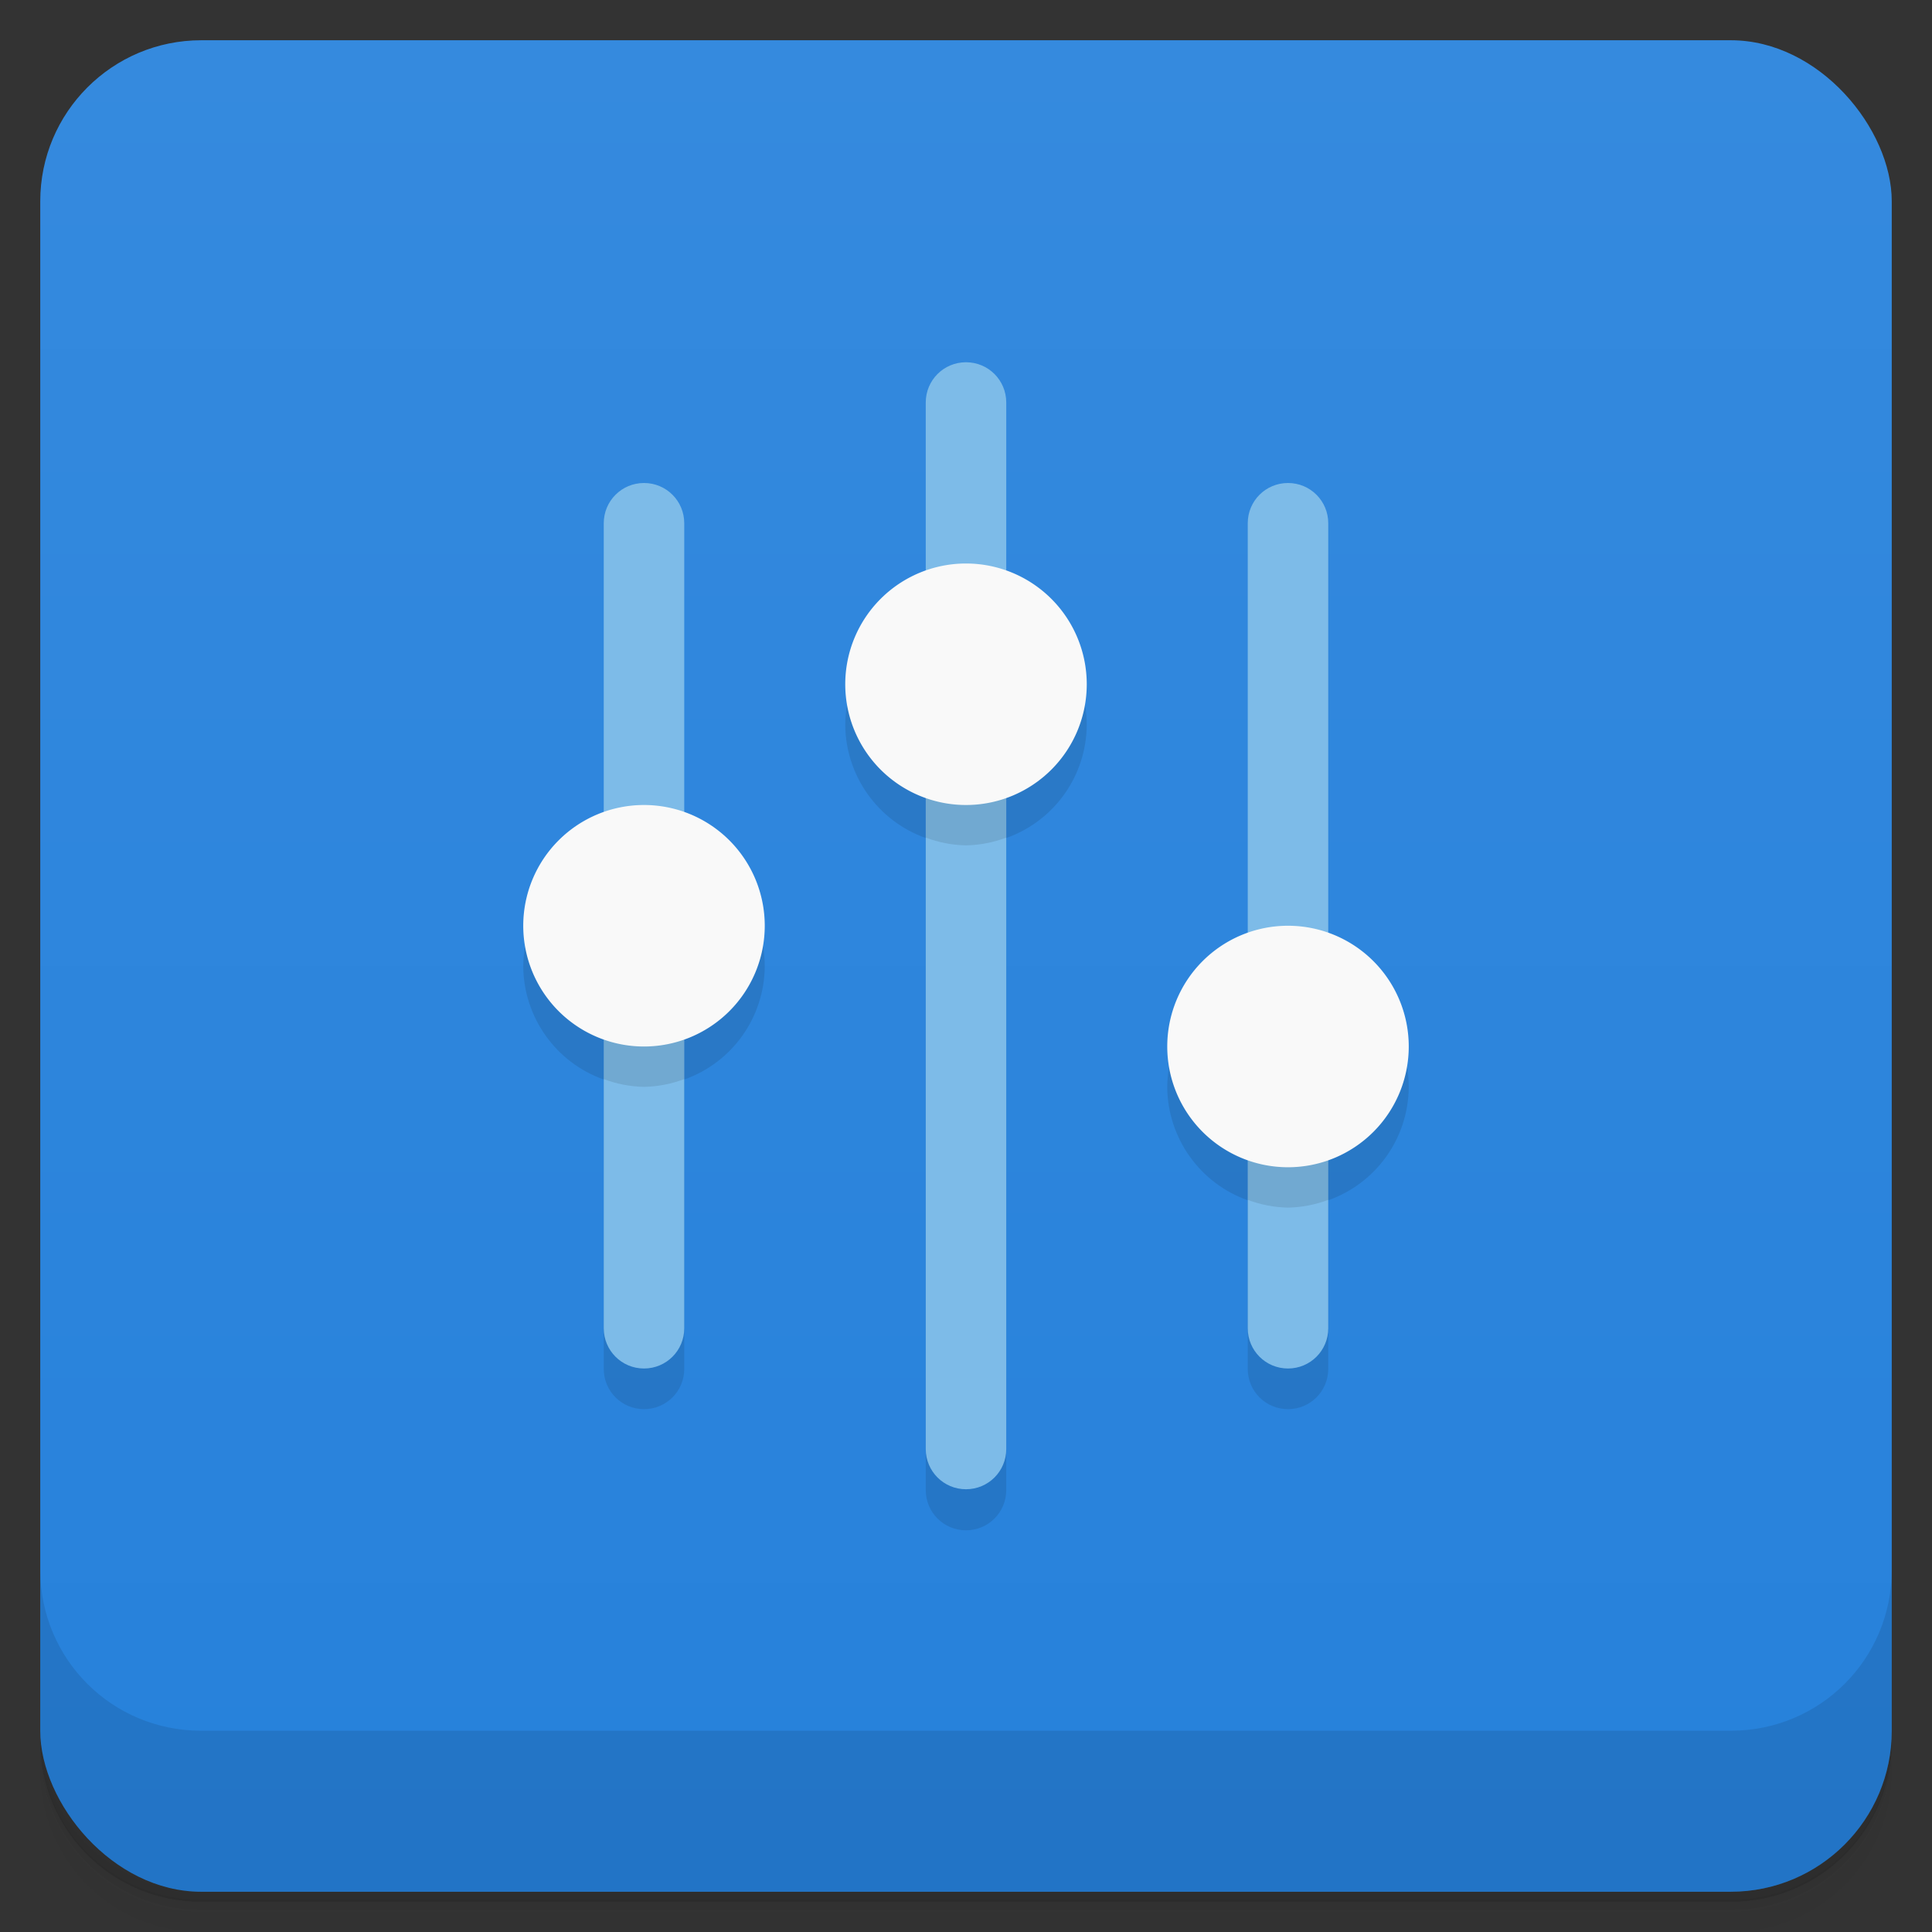 <svg version="1.1" viewBox="0 0 48 48" xmlns="http://www.w3.org/2000/svg">
 <rect x="0" y="0" width="48" height="48" fill="#333333" stroke="none"/>
 <defs>
  <linearGradient id="bg" x2="0" y1="1" y2="47" gradientUnits="userSpaceOnUse">
   <stop style="stop-color:#358ade" offset="0"/>
   <stop style="stop-color:#2681db" offset="1"/>
  </linearGradient>
 </defs>
 <path d="m1 43v0.25c0 2.22 1.78 4 4 4h38c2.22 0 4-1.78 4-4v-0.25c0 2.22-1.78 4-4 4h-38c-2.22 0-4-1.78-4-4zm0 0.5v0.5c0 2.22 1.78 4 4 4h38c2.22 0 4-1.78 4-4v-0.5c0 2.22-1.78 4-4 4h-38c-2.22 0-4-1.78-4-4z" style="opacity:.02"/>
 <path d="m1 43.2v0.25c0 2.22 1.78 4 4 4h38c2.22 0 4-1.78 4-4v-0.25c0 2.22-1.78 4-4 4h-38c-2.22 0-4-1.78-4-4z" style="opacity:.05"/>
 <path d="m1 43v0.25c0 2.22 1.78 4 4 4h38c2.22 0 4-1.78 4-4v-0.25c0 2.22-1.78 4-4 4h-38c-2.22 0-4-1.78-4-4z" style="opacity:.1"/>
 <rect x="1" y="1" width="46" height="46" rx="4" style="fill:url(#bg)"/>
 <path d="m1 39v4c0 2.22 1.78 4 4 4h38c2.22 0 4-1.78 4-4v-4c0 2.22-1.78 4-4 4h-38c-2.22 0-4-1.78-4-4z" style="opacity:.1"/>
 <path d="m23 15.2c-1.19 0.421-1.99 1.54-2 2.81 0.009 1.26 0.809 2.39 2 2.81v16.2c0 0.554 0.446 1 1 1s1-0.446 1-1v-16.2c1.19-0.421 1.99-1.54 2-2.81-9.55e-4 -1.27-0.802-2.4-2-2.83zm-8 6c-1.19 0.421-1.99 1.54-2 2.81 0.009 1.26 0.809 2.39 2 2.81v7.19c0 0.554 0.446 1 1 1s1-0.446 1-1v-7.19c1.19-0.421 1.99-1.54 2-2.81-9.55e-4 -1.27-0.802-2.4-2-2.83zm16 3c-1.19 0.421-1.99 1.54-2 2.81 0.009 1.26 0.809 2.39 2 2.81v4.19c0 0.554 0.446 1 1 1s1-0.446 1-1v-4.19c1.19-0.421 1.99-1.54 2-2.81-9.55e-4 -1.27-0.802-2.4-2-2.83z" style="opacity:.1"/>
 <path d="m24 9c-0.554 0-1 0.446-1 1v26c0 0.554 0.446 1 1 1s1-0.446 1-1v-26c0-0.554-0.446-1-1-1zm-8 3c-0.554 0-1 0.446-1 1v20c0 0.554 0.446 1 1 1s1-0.446 1-1v-20c0-0.554-0.446-1-1-1zm16 0c-0.554 0-1 0.446-1 1v20c0 0.554 0.446 1 1 1s1-0.446 1-1v-20c0-0.554-0.446-1-1-1z" style="fill:#7dbbe8"/>
 <path d="m23 15v5.81c0.32 0.121 0.658 0.186 1 0.193 0.342-7e-3 0.68-0.072 1-0.193v-5.81zm-8 6v5.81c0.32 0.121 0.658 0.186 1 0.193 0.342-7e-3 0.68-0.072 1-0.193v-5.81zm16 3v5.81c0.32 0.121 0.658 0.186 1 0.193 0.342-7e-3 0.68-0.072 1-0.193v-5.81z" style="opacity:.1"/>
 <path d="m24 14a3 3 0 0 0-3 3 3 3 0 0 0 3 3 3 3 0 0 0 3-3 3 3 0 0 0-3-3zm-8 6a3 3 0 0 0-3 3 3 3 0 0 0 3 3 3 3 0 0 0 3-3 3 3 0 0 0-3-3zm16 3a3 3 0 0 0-3 3 3 3 0 0 0 3 3 3 3 0 0 0 3-3 3 3 0 0 0-3-3z" style="fill:#f9f9f9"/>
</svg>

